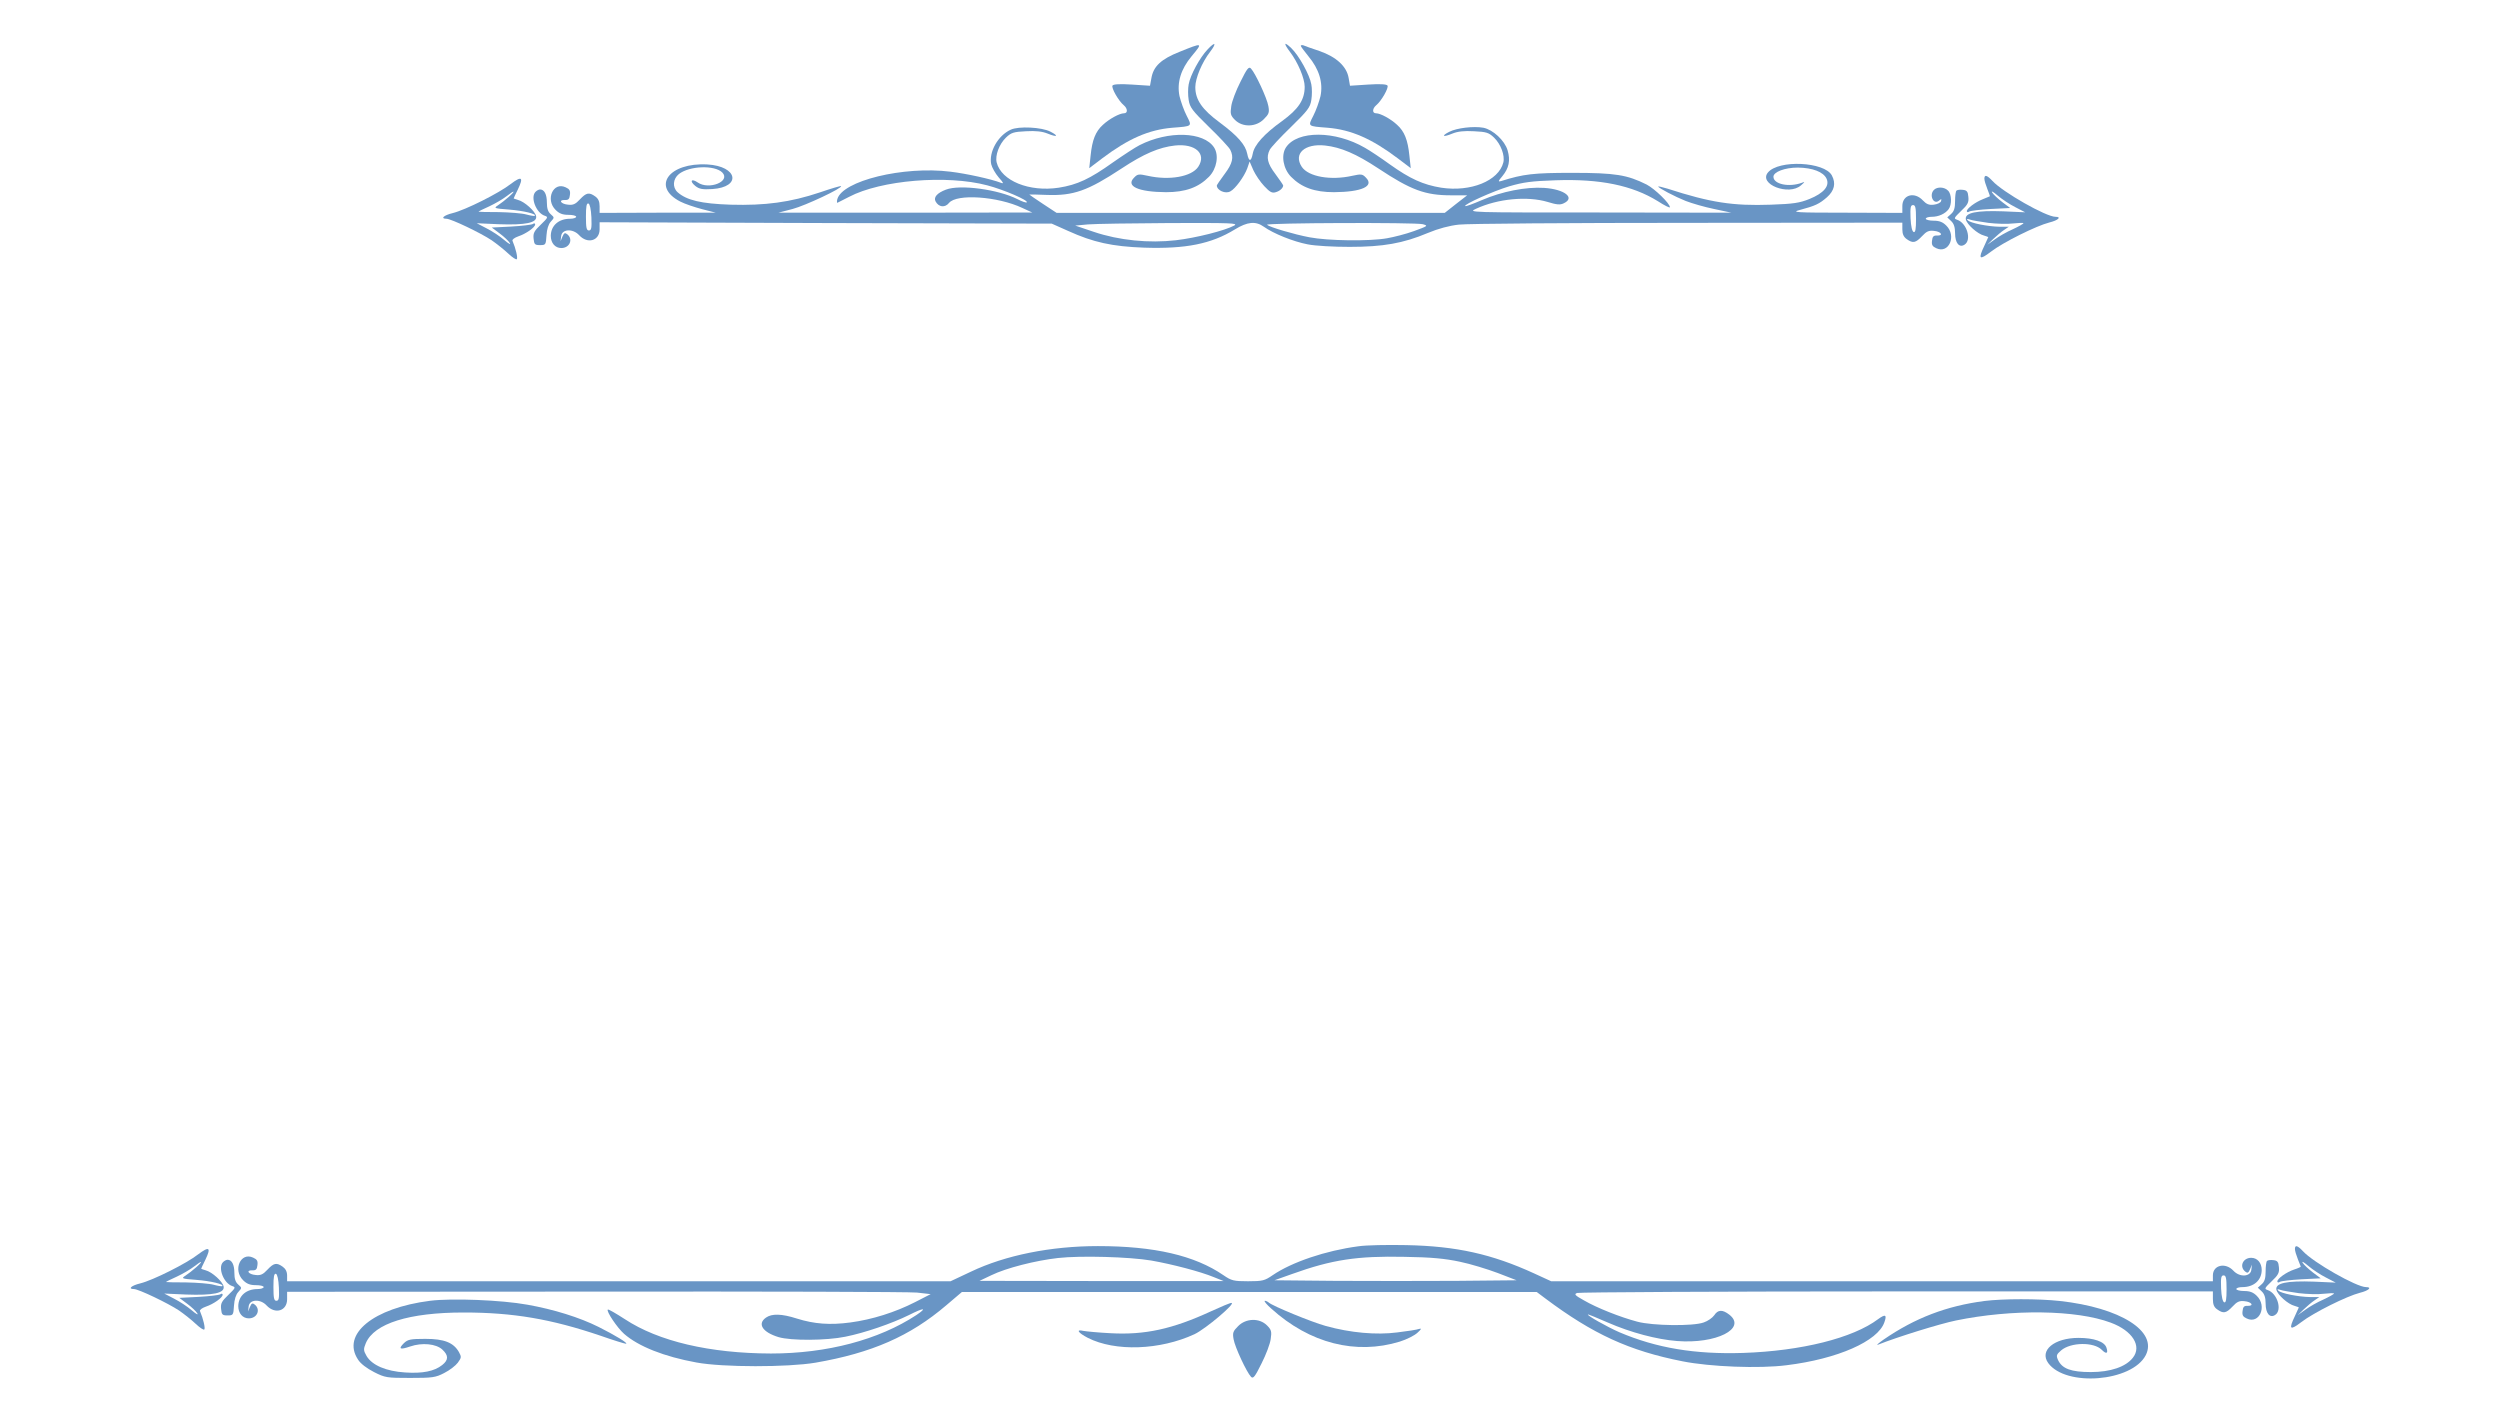 <?xml version="1.0" standalone="no"?>
<!DOCTYPE svg PUBLIC "-//W3C//DTD SVG 20010904//EN"
 "http://www.w3.org/TR/2001/REC-SVG-20010904/DTD/svg10.dtd">
<svg version="1.0" xmlns="http://www.w3.org/2000/svg"
 width="1280pt" height="720pt" viewBox="0 0 1280 720"
 preserveAspectRatio="xMidYMid meet">

<g transform="translate(0,720) scale(0.1,-0.1)"
fill="#6995c5" stroke="none">
<path d="M6183 6947 c-40 -42 -89 -132 -97 -179 -4 -20 -4 -56 0 -80 6 -38 18
-54 104 -138 54 -52 103 -105 109 -117 19 -38 12 -70 -29 -124 -22 -30 -40
-56 -40 -59 1 -25 44 -44 69 -30 26 13 72 77 87 118 l12 35 19 -44 c11 -24 36
-61 56 -82 29 -31 40 -37 59 -31 21 6 37 21 38 34 0 3 -18 29 -40 59 -41 54
-48 86 -29 124 6 12 55 65 109 117 86 84 98 100 104 138 4 24 4 60 0 80 -8 48
-64 149 -103 186 -38 36 -40 25 -6 -20 40 -53 75 -135 75 -178 0 -67 -32 -115
-116 -176 -92 -66 -142 -122 -150 -167 -8 -42 -20 -42 -28 -1 -9 47 -50 93
-140 160 -91 67 -126 117 -126 182 0 45 34 127 76 181 35 46 26 54 -13 12z"/>
<path d="M6040 6935 c-96 -38 -135 -75 -145 -136 l-7 -38 -92 6 c-63 4 -95 2
-100 -5 -7 -12 31 -79 58 -101 20 -17 21 -41 1 -41 -23 0 -76 -29 -108 -59
-38 -34 -55 -78 -63 -157 l-7 -65 66 50 c134 101 239 147 360 157 103 8 101 6
73 61 -14 27 -30 72 -37 101 -14 69 7 138 62 204 59 71 58 71 -61 23z"/>
<path d="M6660 6965 c0 -3 18 -27 39 -53 55 -66 76 -135 62 -204 -7 -29 -23
-74 -37 -101 -28 -55 -30 -53 73 -61 121 -10 226 -56 360 -157 l66 -50 -7 65
c-8 79 -25 123 -63 157 -32 30 -85 59 -108 59 -20 0 -19 24 1 41 27 22 65 89
58 101 -5 7 -37 9 -100 5 l-92 -6 -7 40 c-10 59 -63 108 -150 138 -39 13 -76
26 -82 29 -7 2 -13 1 -13 -3z"/>
<path d="M6351 6781 c-23 -45 -44 -101 -47 -125 -6 -39 -3 -48 19 -70 39 -39
108 -37 148 4 26 26 29 34 23 67 -7 41 -67 169 -89 192 -11 12 -20 1 -54 -68z"/>
<path d="M5175 6536 c-66 -30 -113 -115 -100 -177 4 -17 21 -47 38 -67 25 -28
28 -34 12 -28 -49 19 -176 47 -259 57 -241 30 -554 -47 -579 -141 -3 -12 -2
-20 1 -18 4 2 30 15 59 30 163 86 501 114 708 59 84 -22 212 -77 202 -87 -3
-3 -24 4 -47 16 -98 50 -295 77 -367 49 -45 -17 -64 -39 -53 -60 16 -30 48
-34 69 -8 39 48 249 34 376 -26 l50 -23 -650 -1 -650 0 73 19 c65 17 258 108
248 117 -2 2 -50 -12 -108 -32 -152 -51 -281 -68 -457 -63 -152 5 -226 23
-272 64 -27 25 -24 68 7 93 54 42 182 47 222 8 45 -46 -69 -91 -126 -51 -32
22 -43 7 -12 -18 20 -16 36 -19 87 -16 151 10 130 117 -25 126 -197 11 -288
-113 -139 -190 23 -12 74 -29 112 -39 l70 -18 -297 0 -298 -1 0 34 c0 25 -7
39 -22 50 -32 23 -46 20 -79 -15 -22 -24 -35 -30 -60 -27 -37 3 -52 25 -17 24
18 -1 24 5 26 26 3 22 -2 30 -22 39 -64 30 -105 -63 -51 -116 18 -18 35 -25
65 -25 22 0 40 -4 40 -10 0 -5 -14 -10 -31 -10 -59 0 -98 -35 -99 -87 0 -37
22 -63 54 -63 42 0 62 44 31 70 -12 10 -17 8 -25 -11 l-10 -24 3 25 c3 38 60
41 92 6 43 -47 105 -29 105 30 l0 36 1158 -4 1157 -3 83 -37 c130 -59 226 -80
390 -86 213 -7 343 19 464 93 65 40 107 44 149 14 49 -35 151 -76 224 -90 39
-8 133 -13 215 -13 171 0 274 18 400 71 55 23 112 38 160 43 41 5 569 9 1173
9 l1097 1 0 -34 c0 -25 7 -39 22 -50 32 -23 46 -20 79 15 22 24 35 30 60 27
37 -3 52 -25 17 -24 -18 1 -24 -5 -26 -26 -3 -22 2 -30 22 -39 64 -30 105 63
51 116 -18 18 -35 25 -65 25 -22 0 -40 5 -40 10 0 6 14 10 31 10 34 0 68 15
86 39 17 23 16 77 -3 95 -18 19 -55 21 -72 4 -27 -27 -2 -79 26 -55 12 10 14
9 10 -3 -2 -8 -19 -16 -37 -18 -25 -3 -38 3 -56 22 -43 46 -105 29 -105 -29
l0 -35 -287 1 c-261 0 -283 2 -238 14 79 21 100 31 139 65 38 34 47 71 25 112
-38 70 -272 81 -327 15 -50 -60 107 -121 169 -66 21 18 21 20 4 13 -66 -24
-145 -7 -145 31 0 25 59 47 125 47 75 -1 131 -22 147 -57 17 -37 -14 -74 -88
-104 -50 -20 -81 -25 -197 -29 -194 -7 -310 11 -529 82 -27 8 -48 13 -48 11 0
-7 86 -52 141 -74 31 -12 96 -31 145 -41 l89 -19 -675 1 c-673 0 -675 0 -633
19 112 52 263 66 367 35 45 -14 64 -16 82 -7 61 28 5 72 -100 79 -93 6 -216
-18 -320 -63 -44 -19 -82 -33 -84 -30 -9 8 142 76 225 101 72 21 115 27 238
31 227 8 392 -26 523 -107 34 -22 62 -36 62 -31 0 19 -77 94 -119 116 -100 50
-160 60 -381 60 -199 0 -250 -6 -364 -42 -17 -5 -16 -1 6 25 34 41 42 81 27
132 -15 51 -75 106 -124 116 -51 9 -136 -1 -175 -21 -43 -22 -32 -29 16 -9 27
11 60 15 111 12 64 -3 76 -7 103 -33 34 -33 56 -91 47 -127 -24 -94 -167 -152
-318 -129 -92 15 -159 45 -264 120 -44 32 -101 70 -126 84 -153 89 -347 90
-405 2 -26 -40 -14 -109 26 -150 54 -55 121 -79 220 -79 143 1 208 31 163 75
-17 18 -24 19 -69 9 -111 -25 -225 -5 -259 46 -44 67 15 120 119 109 81 -9
159 -42 274 -118 166 -110 239 -137 371 -137 l83 0 -58 -45 -57 -45 -994 0
-993 0 -70 46 c-39 26 -70 47 -70 48 0 1 40 0 89 -2 137 -5 210 21 383 135
115 76 193 109 274 118 104 11 163 -42 119 -109 -34 -51 -148 -71 -259 -46
-45 10 -52 9 -69 -9 -45 -44 20 -74 163 -75 99 0 166 24 220 79 40 41 52 110
26 150 -53 81 -233 87 -381 12 -22 -11 -83 -51 -136 -88 -119 -85 -183 -115
-278 -130 -151 -23 -294 35 -318 129 -9 36 13 94 47 127 27 26 39 30 103 33
51 3 84 -1 111 -12 49 -20 59 -13 14 10 -44 23 -163 29 -203 10z m-2147 -449
c2 -55 0 -67 -13 -67 -12 0 -15 14 -15 71 0 52 3 70 13 67 7 -3 13 -29 15 -71z
m6782 -8 c0 -52 -3 -70 -12 -67 -8 3 -14 29 -16 71 -2 55 0 67 13 67 12 0 15
-14 15 -71z m-3491 -34 c-49 -26 -195 -63 -298 -75 -138 -16 -291 -1 -421 43
l-95 32 65 6 c36 3 225 6 420 7 313 1 352 0 329 -13z m966 7 c28 -8 26 -9 -45
-35 -41 -15 -104 -31 -139 -37 -91 -16 -302 -13 -396 5 -80 15 -204 52 -218
64 -11 10 762 13 798 3z"/>
<path d="M2615 6258 c-60 -47 -232 -133 -297 -149 -46 -11 -65 -29 -32 -29 23
0 174 -72 231 -110 26 -18 65 -49 85 -68 21 -20 41 -33 44 -29 6 6 -5 54 -22
94 -3 6 10 16 30 23 39 13 86 46 86 61 0 6 -6 7 -12 2 -7 -4 -57 -10 -111 -13
l-99 -5 40 -30 c22 -16 46 -39 52 -49 7 -11 -6 -4 -28 15 -22 19 -63 46 -91
60 l-50 26 112 -5 c138 -5 198 7 192 41 -5 26 -60 75 -92 83 -13 4 -23 7 -23
8 0 1 9 21 21 45 31 64 21 72 -36 29z m-10 -66 c-17 -15 -41 -34 -55 -43 -23
-15 -21 -16 56 -22 75 -6 142 -22 132 -32 -2 -2 -22 1 -44 7 -21 6 -85 11
-141 12 -57 0 -103 1 -103 2 0 2 25 14 56 28 30 14 69 37 87 51 42 33 50 31
12 -3z"/>
<path d="M10160 6285 c0 -9 7 -32 15 -52 8 -20 14 -37 13 -38 -2 -1 -18 -7
-36 -15 -39 -15 -82 -48 -82 -61 0 -6 6 -7 13 -2 6 4 56 10 110 13 l99 5 -40
30 c-22 17 -46 39 -52 49 -7 11 6 4 28 -15 22 -19 63 -46 91 -60 l50 -26 -112
5 c-138 5 -198 -7 -192 -41 5 -26 60 -75 93 -83 12 -4 22 -7 22 -8 0 -1 -9
-21 -20 -44 -33 -69 -26 -76 33 -31 62 48 233 133 300 150 45 11 64 29 31 29
-48 0 -270 126 -323 184 -28 30 -41 33 -41 11z m20 -226 c41 -5 99 -7 128 -3
28 3 52 4 52 1 0 -3 -25 -17 -55 -31 -30 -13 -72 -37 -92 -52 l-38 -27 30 29
c17 16 41 37 55 46 l25 17 -46 0 c-62 1 -151 19 -164 33 -7 8 -5 9 10 4 10 -4
53 -11 95 -17z"/>
<path d="M2742 6218 c-28 -28 3 -109 48 -123 18 -6 15 -10 -21 -45 -34 -32
-40 -44 -37 -72 3 -29 6 -33 33 -33 29 0 30 2 33 50 2 32 10 57 22 70 19 21
19 21 0 38 -14 12 -20 29 -20 60 0 42 -13 67 -35 67 -6 0 -16 -5 -23 -12z"/>
<path d="M10017 6224 c-4 -4 -7 -28 -7 -54 0 -34 -5 -52 -20 -65 l-20 -18 20
-19 c14 -13 20 -32 20 -62 0 -50 21 -76 48 -59 39 24 12 112 -38 128 -18 6
-15 10 21 45 34 32 40 44 37 72 -2 27 -8 34 -28 36 -14 2 -29 0 -33 -4z"/>
<path d="M6955 819 c-167 -22 -341 -81 -439 -148 -41 -28 -51 -31 -126 -31
-74 0 -85 3 -126 31 -147 101 -354 149 -643 149 -241 0 -474 -47 -650 -131
l-104 -49 -1698 0 -1699 0 0 29 c0 20 -8 35 -22 45 -32 23 -46 20 -79 -15 -22
-24 -35 -30 -60 -27 -37 3 -52 25 -17 24 18 -1 24 5 26 26 3 22 -2 30 -22 39
-64 30 -105 -63 -51 -116 18 -18 35 -25 65 -25 22 0 40 -4 40 -10 0 -5 -14
-10 -31 -10 -59 0 -98 -35 -99 -87 0 -37 22 -63 54 -63 42 0 62 44 31 70 -12
10 -17 8 -25 -11 l-10 -24 3 25 c3 38 60 41 92 6 44 -47 105 -28 105 32 l0 38
1578 1 c867 1 1609 -1 1647 -5 l70 -8 -80 -41 c-102 -52 -219 -89 -331 -104
-104 -14 -185 -8 -274 20 -78 25 -128 26 -158 5 -46 -32 -18 -75 64 -100 63
-19 245 -18 342 2 100 20 239 68 326 111 77 39 96 39 38 0 -193 -127 -458
-197 -745 -197 -313 1 -575 62 -748 176 -45 29 -84 52 -87 49 -9 -8 48 -93 83
-124 74 -65 206 -117 371 -147 135 -25 466 -25 609 -1 289 50 485 136 670 294
l80 68 1472 0 1471 0 44 -33 c243 -182 429 -268 703 -322 140 -28 393 -38 532
-20 261 32 468 123 501 220 14 39 5 43 -32 16 -129 -97 -393 -163 -691 -173
-246 -8 -444 25 -634 106 -60 26 -174 90 -160 91 3 0 48 -18 100 -41 119 -52
252 -87 355 -95 201 -16 359 64 268 135 -35 27 -58 26 -77 -3 -9 -13 -33 -30
-54 -37 -55 -20 -262 -17 -340 4 -87 23 -208 71 -273 109 -47 26 -52 32 -35
38 11 4 748 8 1638 8 l1617 0 0 -39 c0 -28 6 -42 22 -53 32 -23 46 -20 79 15
22 24 35 30 60 27 37 -3 52 -25 17 -24 -18 1 -24 -5 -26 -26 -3 -22 2 -30 22
-39 64 -30 105 63 51 116 -18 18 -35 25 -65 25 -22 0 -40 5 -40 10 0 6 14 10
31 10 59 0 98 35 99 87 0 37 -22 63 -54 63 -42 0 -62 -44 -31 -70 12 -10 17
-8 25 11 l10 24 -3 -25 c-3 -38 -60 -41 -92 -6 -41 44 -105 29 -105 -24 l0
-30 -1694 0 -1694 0 -87 40 c-216 99 -398 140 -655 145 -96 2 -206 0 -245 -6z
m-1060 -73 c107 -19 250 -56 320 -85 l50 -20 -625 0 -625 1 61 29 c76 37 226
75 341 88 116 13 365 6 478 -13z m1579 -6 c54 -11 142 -38 195 -58 l96 -37
-307 -3 c-169 -1 -448 -1 -620 0 l-313 3 90 32 c206 74 335 93 575 88 139 -2
209 -9 284 -25z m-6046 -133 c2 -55 0 -67 -13 -67 -12 0 -15 14 -15 71 0 52 3
70 13 67 7 -3 13 -29 15 -71z m9972 -8 c0 -52 -3 -70 -12 -67 -8 3 -14 29 -16
71 -2 55 0 67 13 67 12 0 15 -14 15 -71z"/>
<path d="M1015 778 c-60 -47 -232 -133 -297 -149 -46 -11 -65 -29 -32 -29 23
0 174 -72 231 -110 26 -18 65 -49 85 -68 21 -20 41 -33 44 -29 6 6 -5 54 -22
94 -3 6 10 16 30 23 39 13 86 46 86 61 0 6 -6 7 -12 2 -7 -4 -57 -10 -111 -13
l-99 -5 40 -30 c22 -16 46 -39 52 -49 7 -11 -6 -4 -28 15 -22 19 -63 46 -91
60 l-50 26 112 -5 c138 -5 198 7 192 41 -5 26 -60 75 -92 83 -13 4 -23 7 -23
8 0 1 9 21 21 45 31 64 21 72 -36 29z m-10 -66 c-17 -15 -41 -34 -55 -43 -23
-15 -21 -16 56 -22 75 -6 142 -22 132 -32 -2 -2 -22 1 -44 7 -21 6 -85 11
-141 12 -57 0 -103 1 -103 2 0 2 25 14 56 28 30 14 69 37 87 51 42 33 50 31
12 -3z"/>
<path d="M11750 805 c0 -9 7 -32 15 -52 8 -19 15 -37 15 -38 0 -2 -15 -9 -34
-15 -39 -13 -86 -46 -86 -61 0 -6 6 -7 13 -2 6 4 56 10 110 13 l99 5 -40 30
c-22 17 -46 39 -52 49 -7 11 6 4 28 -15 22 -19 63 -46 91 -60 l50 -26 -112 5
c-138 5 -198 -7 -192 -41 5 -26 60 -75 93 -83 12 -4 22 -7 22 -8 0 -1 -9 -21
-20 -44 -33 -69 -26 -76 33 -31 62 48 233 133 300 150 45 11 64 29 31 29 -48
0 -270 126 -323 184 -28 30 -41 33 -41 11z m20 -226 c41 -5 99 -7 128 -3 28 3
52 4 52 1 0 -3 -25 -17 -55 -31 -30 -13 -72 -37 -92 -52 l-38 -27 30 29 c17
16 41 37 55 46 l25 17 -46 0 c-62 1 -151 19 -164 33 -7 8 -5 9 10 4 10 -4 53
-11 95 -17z"/>
<path d="M1142 738 c-28 -28 3 -109 48 -123 18 -6 15 -10 -21 -45 -34 -32 -40
-44 -37 -72 3 -29 6 -33 33 -33 29 0 30 2 33 50 2 32 10 57 22 70 19 21 19 21
0 38 -14 12 -20 29 -20 60 0 42 -13 67 -35 67 -6 0 -16 -5 -23 -12z"/>
<path d="M11607 744 c-4 -4 -7 -28 -7 -54 0 -34 -5 -52 -20 -65 l-20 -18 20
-19 c14 -13 20 -32 20 -62 0 -50 21 -76 48 -59 39 24 12 112 -38 128 -18 6
-15 10 21 45 34 32 40 44 37 72 -2 27 -8 34 -28 36 -14 2 -29 0 -33 -4z"/>
<path d="M2202 540 c-291 -37 -455 -171 -369 -301 13 -21 45 -45 82 -64 57
-29 66 -30 185 -30 113 0 130 2 174 25 28 14 59 38 70 53 19 26 19 30 6 54
-28 49 -75 68 -172 68 -77 0 -90 -3 -110 -22 -30 -30 -21 -35 32 -17 61 21
133 14 165 -16 32 -30 32 -53 -1 -79 -40 -32 -100 -44 -190 -38 -97 6 -169 37
-197 84 -16 28 -17 35 -4 66 43 101 221 157 501 157 253 0 447 -33 701 -119
65 -23 124 -41 130 -41 15 1 -58 45 -140 86 -98 49 -230 90 -365 114 -132 24
-387 34 -498 20z"/>
<path d="M10161 539 c-194 -25 -356 -87 -516 -197 -27 -19 -41 -31 -30 -27
103 41 317 107 399 124 287 59 617 55 793 -11 111 -41 161 -120 113 -180 -36
-46 -114 -73 -215 -73 -101 0 -147 17 -168 62 -10 23 -8 28 16 49 49 42 167
44 208 3 24 -24 34 -19 24 11 -10 31 -64 50 -143 50 -124 0 -202 -64 -155
-129 90 -123 428 -96 499 40 63 122 -129 244 -440 278 -109 12 -291 12 -385 0z"/>
<path d="M6510 499 c196 -177 432 -237 657 -168 35 11 75 31 90 45 21 19 23
24 9 20 -10 -4 -61 -12 -112 -18 -107 -14 -240 -2 -366 33 -73 20 -274 103
-292 120 -6 5 -15 9 -20 9 -6 -1 9 -19 34 -41z"/>
<path d="M6200 486 c-197 -91 -339 -122 -515 -112 -60 3 -123 9 -139 12 -39 9
-26 -10 24 -36 140 -71 369 -63 546 19 57 27 214 160 189 160 -5 1 -53 -19
-105 -43z"/>
<path d="M6339 410 c-26 -26 -29 -34 -23 -67 7 -41 67 -169 89 -192 11 -12 20
-1 54 68 23 45 44 101 47 125 6 39 3 48 -19 70 -39 39 -108 37 -148 -4z"/>
</g>
</svg>
